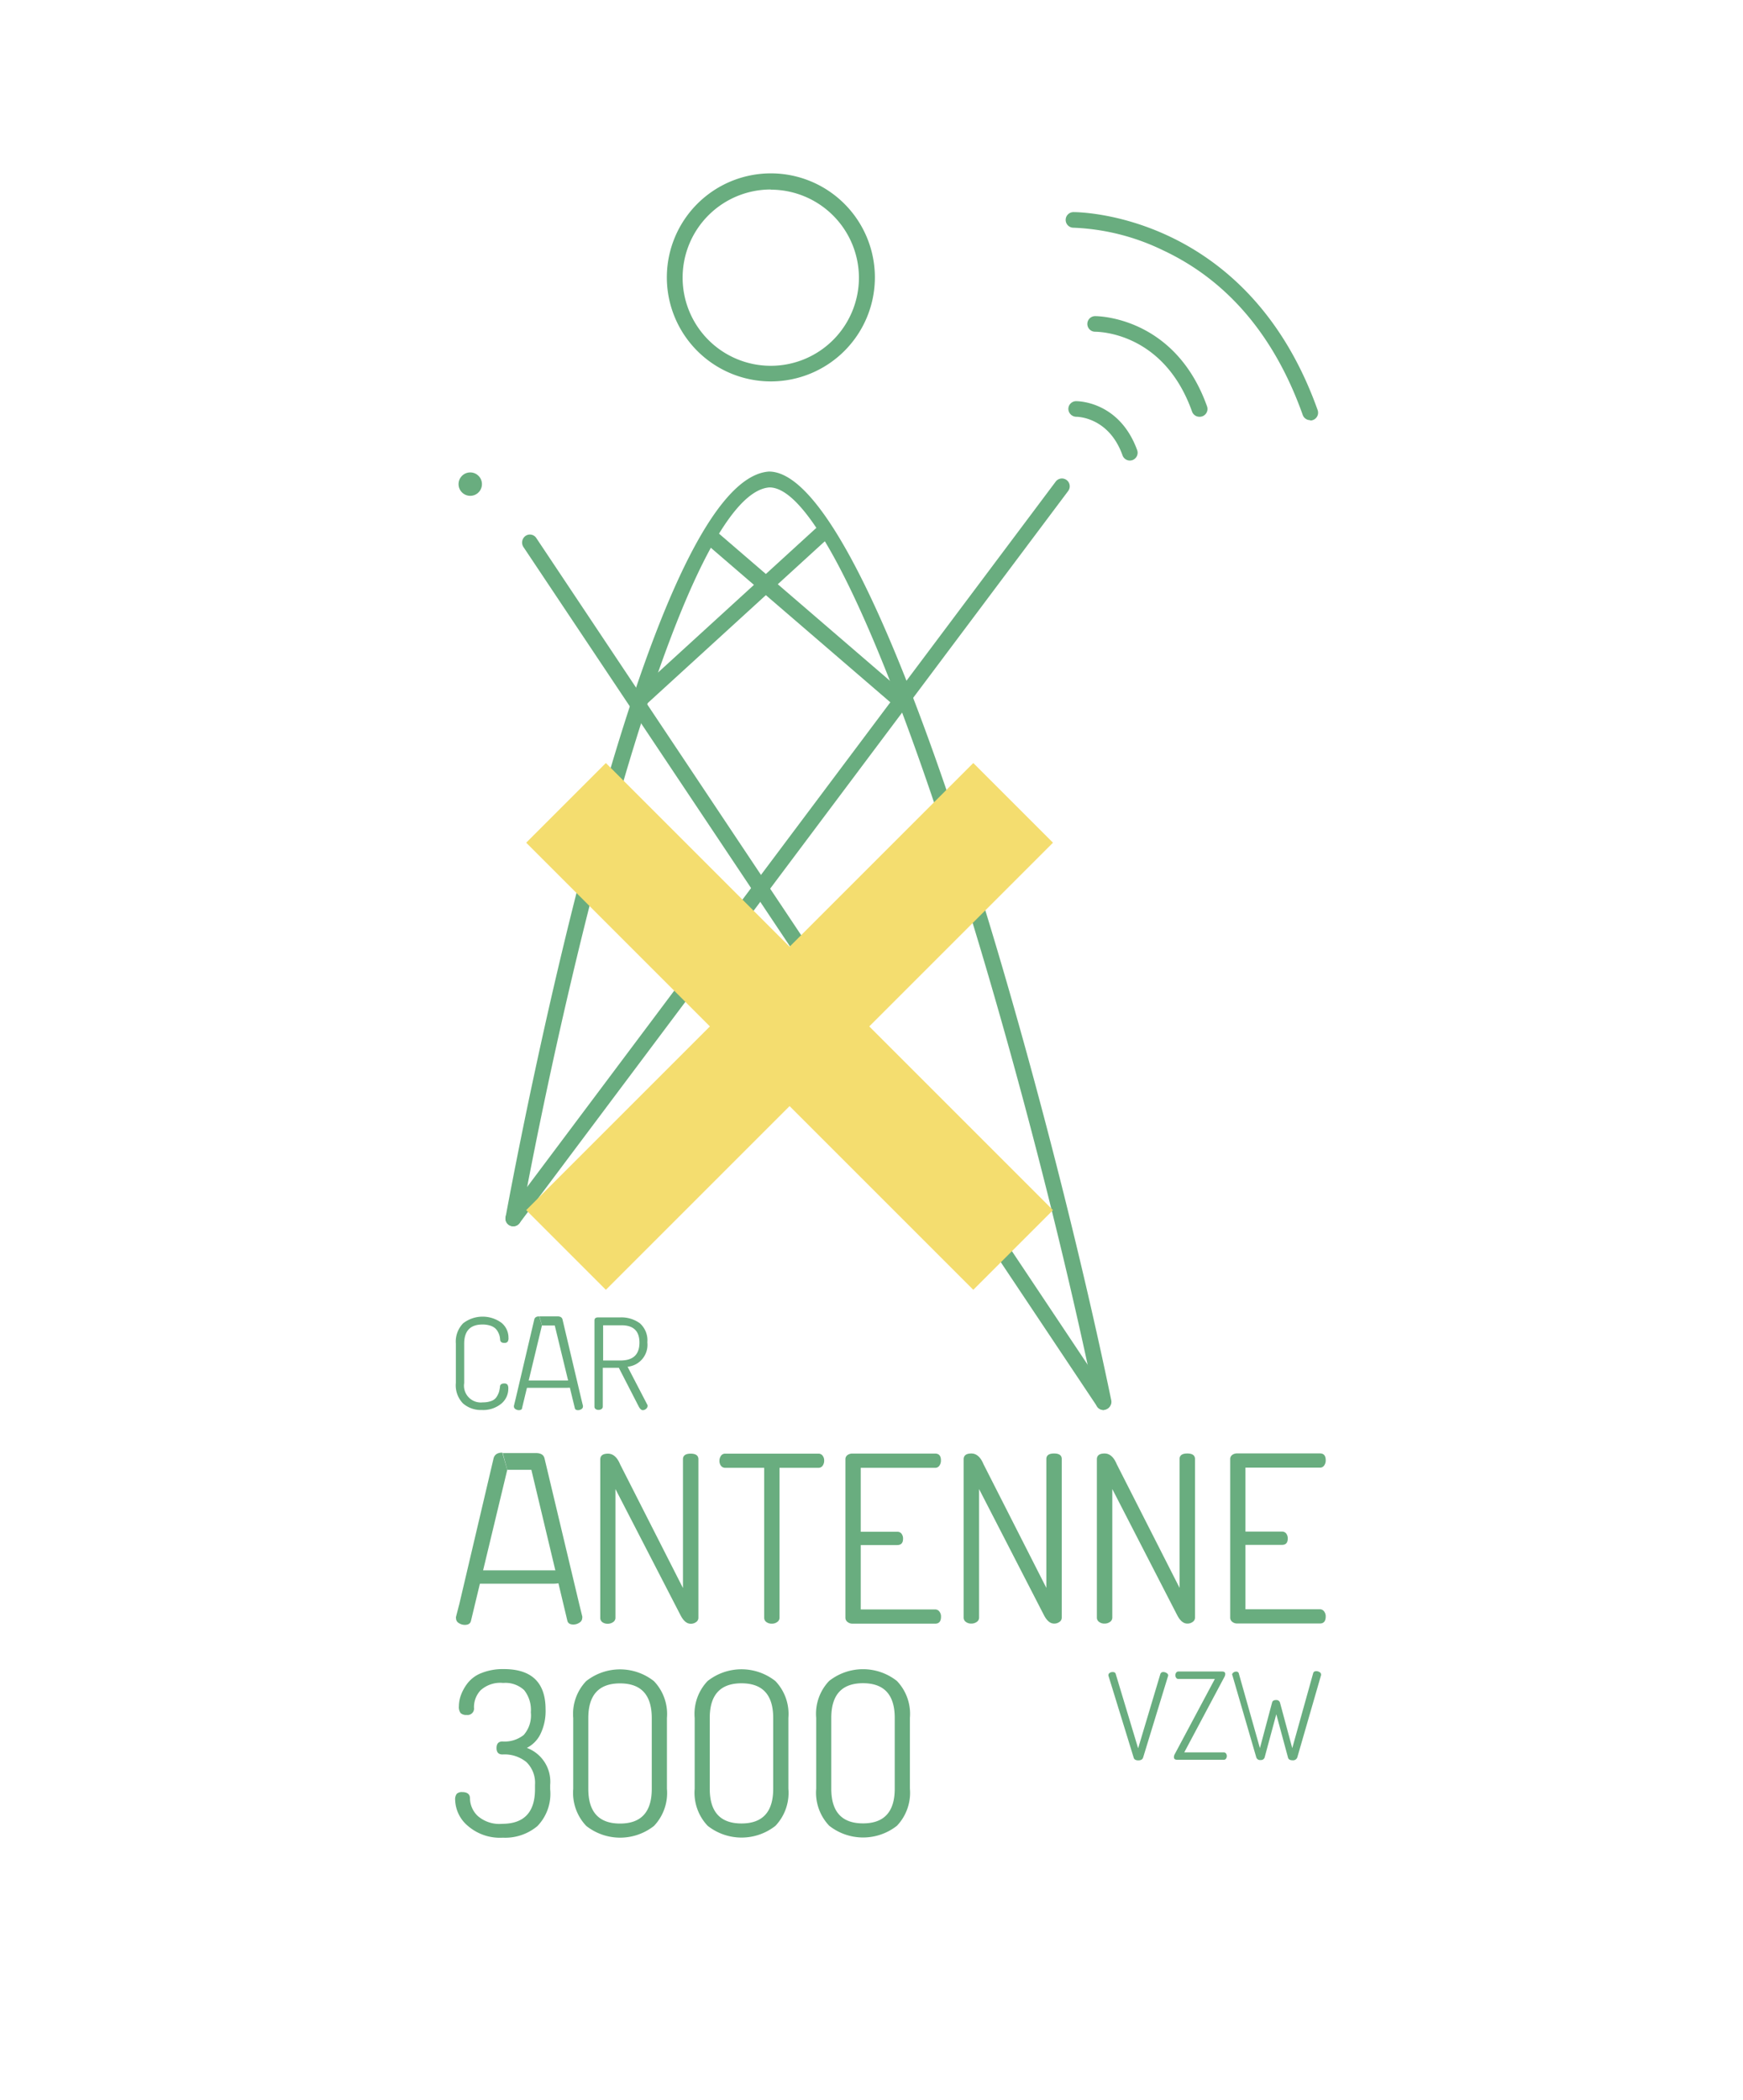 <svg id="Layer_1" data-name="Layer 1" xmlns="http://www.w3.org/2000/svg" viewBox="0 0 201.08 242.23"><defs><style>.cls-1{fill:#69ad7f;}.cls-2,.cls-3,.cls-4{fill:none;stroke-miterlimit:10;}.cls-2,.cls-3{stroke:#69ad7f;}.cls-2{stroke-width:1.8px;}.cls-3{stroke-width:1.85px;}.cls-4{stroke:#f4dd6f;stroke-width:13px;}</style></defs><title>watnietkan</title><circle class="cls-1" cx="54.25" cy="55.85" r="1.35"/><path class="cls-1" d="M127.31,162.66a.9.9,0,0,1-.88-.72c-8.93-43.1-28-105.71-37.66-105.71-9.71.68-22.47,50.9-28.67,84.5a.9.9,0,0,1-1.77-.33c1.6-8.69,16.08-85,30.38-86,12.24,0,31.75,69.78,39.49,107.14a.9.9,0,0,1-.7,1.06Z"/><path class="cls-1" d="M151.14,48.47a.9.9,0,0,1-.85-.6c-3.24-9.1-8.67-15.51-16.13-19a25.88,25.88,0,0,0-10.32-2.6h0a.9.9,0,0,1,0-1.8c.24,0,20-.09,28.17,22.84a.9.9,0,0,1-.85,1.2Z"/><path class="cls-1" d="M138.37,48.08a.9.9,0,0,1-.85-.6c-3.28-9.21-10.86-9.2-11.18-9.21h0a.9.9,0,0,1,0-1.8c.1,0,9.18-.05,12.91,10.41a.9.9,0,0,1-.85,1.2Z"/><path class="cls-1" d="M88.93,44a12,12,0,1,1,12-12A12,12,0,0,1,88.93,44Zm0-22.14A10.17,10.17,0,1,0,99.09,32,10.18,10.18,0,0,0,88.92,21.88Z"/><path class="cls-1" d="M127.31,162.66a.89.89,0,0,1-.74-.4L60.39,63.11a.94.94,0,0,1,.23-1.28.88.88,0,0,1,1.25.24L128,161.22a.94.94,0,0,1-.23,1.28A.88.88,0,0,1,127.31,162.66Z"/><path class="cls-1" d="M52.59,159.53V155a3,3,0,0,1,.85-2.35,3.68,3.68,0,0,1,4.41-.05,2.21,2.21,0,0,1,.81,1.73.71.71,0,0,1-.11.47.49.49,0,0,1-.37.12q-.45,0-.48-.36a3,3,0,0,0-.06-.42,1.92,1.92,0,0,0-.18-.46,1.54,1.54,0,0,0-.34-.45,1.64,1.64,0,0,0-.59-.31,2.83,2.83,0,0,0-.88-.12q-2.1,0-2.1,2.22v4.53a1.94,1.94,0,0,0,2.16,2.23,2.71,2.71,0,0,0,1-.17,1.19,1.19,0,0,0,.6-.49,2.48,2.48,0,0,0,.26-.55,3.86,3.86,0,0,0,.11-.59c0-.25.19-.38.48-.38a.48.48,0,0,1,.37.12.75.75,0,0,1,.11.47,2.23,2.23,0,0,1-.82,1.75,3.28,3.28,0,0,1-2.23.72,3.13,3.13,0,0,1-2.18-.76A3,3,0,0,1,52.59,159.53Z"/><path class="cls-1" d="M68.58,162.27v-9.94q0-.32.36-.35h2.58a3.64,3.64,0,0,1,2.29.67,2.62,2.62,0,0,1,.87,2.2,2.54,2.54,0,0,1-2.28,2.82L74.65,162a.3.3,0,0,1,.06.19.45.45,0,0,1-.18.34.56.56,0,0,1-.38.15q-.26,0-.51-.51l-2.25-4.38H69.54v4.48a.32.32,0,0,1-.15.28.57.57,0,0,1-.34.1.56.56,0,0,1-.34-.1A.33.33,0,0,1,68.58,162.27Zm1-5.32h2q2.19,0,2.19-2.06t-2.19-2h-2Z"/><path class="cls-1" d="M52.51,207.66a1.07,1.07,0,0,1,.18-.72.84.84,0,0,1,.63-.2q.9,0,.9.74a2.85,2.85,0,0,0,.88,2,3.77,3.77,0,0,0,2.83.92q3.79,0,3.79-4v-.5a3.33,3.33,0,0,0-1-2.63,4,4,0,0,0-2.75-.87q-.69,0-.69-.74t.66-.76a3.56,3.56,0,0,0,2.48-.75,3.43,3.43,0,0,0,.82-2.61,3.67,3.67,0,0,0-.77-2.56,3.16,3.16,0,0,0-2.42-.83,3.37,3.37,0,0,0-2.61.85,2.85,2.85,0,0,0-.76,2,.74.74,0,0,1-.84.84.94.94,0,0,1-.7-.21,1.17,1.17,0,0,1-.2-.79,3.82,3.82,0,0,1,.24-1.3,5.23,5.23,0,0,1,.76-1.36A3.75,3.75,0,0,1,55.56,193a6.62,6.62,0,0,1,2.56-.45q4.82,0,4.82,4.65a6.06,6.06,0,0,1-.59,2.84,3.51,3.51,0,0,1-1.57,1.6,4.16,4.16,0,0,1,2.69,4.27v.5A5.36,5.36,0,0,1,62,210.66,5.79,5.79,0,0,1,58,212a5.64,5.64,0,0,1-4-1.34A4.06,4.06,0,0,1,52.51,207.66Z"/><path class="cls-1" d="M66.13,206.37V198.2a5.49,5.49,0,0,1,1.49-4.26,6.31,6.31,0,0,1,7.82,0,5.48,5.48,0,0,1,1.5,4.25v8.17a5.52,5.52,0,0,1-1.49,4.28,6.31,6.31,0,0,1-7.82,0A5.53,5.53,0,0,1,66.13,206.37Zm1.74,0q0,4,3.66,4t3.66-4v-8.17q0-4-3.66-4t-3.66,4Z"/><path class="cls-1" d="M80.14,206.36v-8.17a5.49,5.49,0,0,1,1.49-4.26,6.31,6.31,0,0,1,7.82,0,5.48,5.48,0,0,1,1.5,4.25v8.17a5.52,5.52,0,0,1-1.49,4.28,6.31,6.31,0,0,1-7.82,0A5.53,5.53,0,0,1,80.14,206.36Zm1.74,0q0,4,3.66,4t3.66-4v-8.17q0-4-3.66-4t-3.66,4Z"/><path class="cls-1" d="M94.16,206.35v-8.17a5.49,5.49,0,0,1,1.49-4.26,6.31,6.31,0,0,1,7.82,0,5.48,5.48,0,0,1,1.5,4.25v8.17a5.52,5.52,0,0,1-1.49,4.28,6.31,6.31,0,0,1-7.82,0A5.53,5.53,0,0,1,94.16,206.35Zm1.74,0q0,4,3.66,4t3.66-4v-8.17q0-4-3.66-4t-3.66,4Z"/><path class="cls-1" d="M127.87,193.23A.33.33,0,0,1,128,193a.64.64,0,0,1,.36-.11q.31,0,.36.24l2.58,8.56,2.56-8.56a.34.34,0,0,1,.35-.24.69.69,0,0,1,.38.12.34.34,0,0,1,.18.28l0,0,0,0-2.89,9.45q-.1.34-.56.34t-.54-.33l-2.91-9.45A.24.24,0,0,1,127.87,193.23Z"/><path class="cls-1" d="M135.43,202.71a.72.72,0,0,1,.08-.32l4.64-8.7h-4.21a.3.3,0,0,1-.25-.13.52.52,0,0,1,0-.6.3.3,0,0,1,.26-.13H141q.35,0,.35.29a.74.74,0,0,1-.11.36l-4.62,8.68h4.56a.3.3,0,0,1,.26.13.49.49,0,0,1,.09.29.52.52,0,0,1-.09.3.29.29,0,0,1-.26.13h-5.41Q135.43,203,135.43,202.71Z"/><path class="cls-1" d="M142.14,193.21a.32.32,0,0,1,.15-.26.53.53,0,0,1,.32-.11.3.3,0,0,1,.32.27l2.42,8.56,1.4-5.25q.07-.3.47-.3a.43.43,0,0,1,.46.35l1.4,5.2L151.5,193q.07-.21.36-.21a.68.68,0,0,1,.37.11.3.3,0,0,1,.17.25.32.32,0,0,1,0,.11l-2.73,9.45a.51.51,0,0,1-.55.36q-.45,0-.53-.31l-1.35-5-1.33,4.92a.44.44,0,0,1-.49.36.45.45,0,0,1-.5-.34l-2.75-9.45A.35.35,0,0,1,142.14,193.21Z"/><path class="cls-1" d="M69.25,186.62V168.37q0-.67.89-.67t1.4,1.23l7.25,14.27V168.34q0-.64.89-.64t.89.64v18.28a.59.59,0,0,1-.27.51,1,1,0,0,1-.62.19q-.67,0-1.18-1L71,171.78v14.84a.59.59,0,0,1-.27.51,1.05,1.05,0,0,1-.62.19,1,1,0,0,1-.63-.19A.6.6,0,0,1,69.25,186.62Z"/><path class="cls-1" d="M83,168.52a1,1,0,0,1,.17-.57.57.57,0,0,1,.5-.25H94.41a.58.58,0,0,1,.5.24.91.91,0,0,1,.17.55,1,1,0,0,1-.17.59.57.57,0,0,1-.5.25H89.93v17.28a.59.59,0,0,1-.27.51,1,1,0,0,1-.62.19,1,1,0,0,1-.63-.19.6.6,0,0,1-.25-.51V169.33H83.65a.59.59,0,0,1-.48-.24A.91.91,0,0,1,83,168.52Z"/><path class="cls-1" d="M97.53,186.61V168.36a.58.58,0,0,1,.24-.5.94.94,0,0,1,.56-.17h9.55q.67,0,.67.78a1,1,0,0,1-.17.6.56.56,0,0,1-.5.26H99.3v7.38h4.21a.59.59,0,0,1,.5.23.92.92,0,0,1,.17.58q0,.72-.67.72H99.3v7.43h8.59a.59.59,0,0,1,.48.24.93.93,0,0,1,.19.59q0,.81-.67.81H98.34a.89.89,0,0,1-.56-.19A.61.61,0,0,1,97.53,186.61Z"/><path class="cls-1" d="M111.17,186.6V168.35q0-.67.89-.67t1.4,1.23l7.25,14.27V168.32q0-.64.89-.64t.89.64V186.6a.59.59,0,0,1-.27.51,1,1,0,0,1-.62.19q-.67,0-1.18-1l-7.47-14.52V186.6a.59.59,0,0,1-.27.51,1.05,1.05,0,0,1-.62.19,1,1,0,0,1-.63-.19A.6.6,0,0,1,111.17,186.6Z"/><path class="cls-1" d="M126.54,186.6V168.35q0-.67.89-.67t1.4,1.23l7.25,14.27V168.32q0-.64.89-.64t.89.64v18.28a.59.59,0,0,1-.27.51,1,1,0,0,1-.62.19q-.67,0-1.18-1l-7.47-14.52V186.6a.59.59,0,0,1-.27.51,1.05,1.05,0,0,1-.62.19,1,1,0,0,1-.63-.19A.6.6,0,0,1,126.54,186.6Z"/><path class="cls-1" d="M141.92,186.59V168.34a.58.58,0,0,1,.24-.5.94.94,0,0,1,.56-.17h9.55q.67,0,.67.78a1,1,0,0,1-.17.6.56.56,0,0,1-.5.26h-8.59v7.38h4.21a.59.59,0,0,1,.5.23.92.92,0,0,1,.17.58q0,.72-.67.72h-4.21v7.43h8.59a.59.59,0,0,1,.48.24.93.93,0,0,1,.19.59q0,.81-.67.81h-9.55a.89.89,0,0,1-.56-.19A.61.61,0,0,1,141.92,186.59Z"/><path class="cls-1" d="M58.52,169.56,54.33,187c-.07.3-.31.45-.7.45a1.24,1.24,0,0,1-.7-.21.63.63,0,0,1-.32-.54.46.46,0,0,1,0-.19L53,185l3.95-16.8q.19-.62,1-.62m2.36.62"/><path class="cls-1" d="M58,167.63h3.82q.86,0,1,.62l4,16.79.35,1.42a.46.46,0,0,1,0,.19.63.63,0,0,1-.32.54,1.24,1.24,0,0,1-.7.22c-.4,0-.63-.15-.7-.45l-4.15-17.4H58.52m.91-1.31"/><path class="cls-1" d="M55.07,181.16h8.79a2,2,0,0,1,1,.23.67.67,0,0,1,.36.58q0,.72-1.4.73H55.07"/><path class="cls-1" d="M62.52,152.91l-2.29,9.52c0,.17-.17.25-.38.25a.68.68,0,0,1-.38-.12.34.34,0,0,1-.18-.29.25.25,0,0,1,0-.1l.19-.78,2.16-9.19q.1-.34.57-.34m1.29.34"/><path class="cls-1" d="M62.23,151.86h2.09q.47,0,.57.34l2.17,9.19.19.78a.25.25,0,0,1,0,.1.34.34,0,0,1-.18.29.68.68,0,0,1-.38.12c-.22,0-.35-.08-.38-.25L64,152.91H62.52m.5-.72"/><path class="cls-1" d="M60.64,159.26h4.81a1.07,1.07,0,0,1,.57.12.37.37,0,0,1,.2.32q0,.4-.77.4H60.64"/><path class="cls-1" d="M130.35,53.13a.9.9,0,0,1-.85-.6c-1.58-4.43-5.22-4.45-5.34-4.45a.93.93,0,0,1-.91-.89.9.9,0,0,1,.88-.91c.21,0,5,0,7.06,5.65a.9.9,0,0,1-.85,1.2Z"/><path class="cls-1" d="M59.21,141.47a.9.9,0,0,1-.72-1.44l63.3-84.47a.9.9,0,1,1,1.44,1.08l-63.3,84.47A.9.9,0,0,1,59.21,141.47Z"/><line class="cls-2" x1="73.77" y1="80.76" x2="95.31" y2="61.08"/><line class="cls-3" x1="104.47" y1="81.31" x2="81.63" y2="61.65"/><line class="cls-4" x1="65.3" y1="144.2" x2="116.88" y2="92.62"/><line class="cls-4" x1="116.88" y1="144.2" x2="65.3" y2="92.62"/></svg>